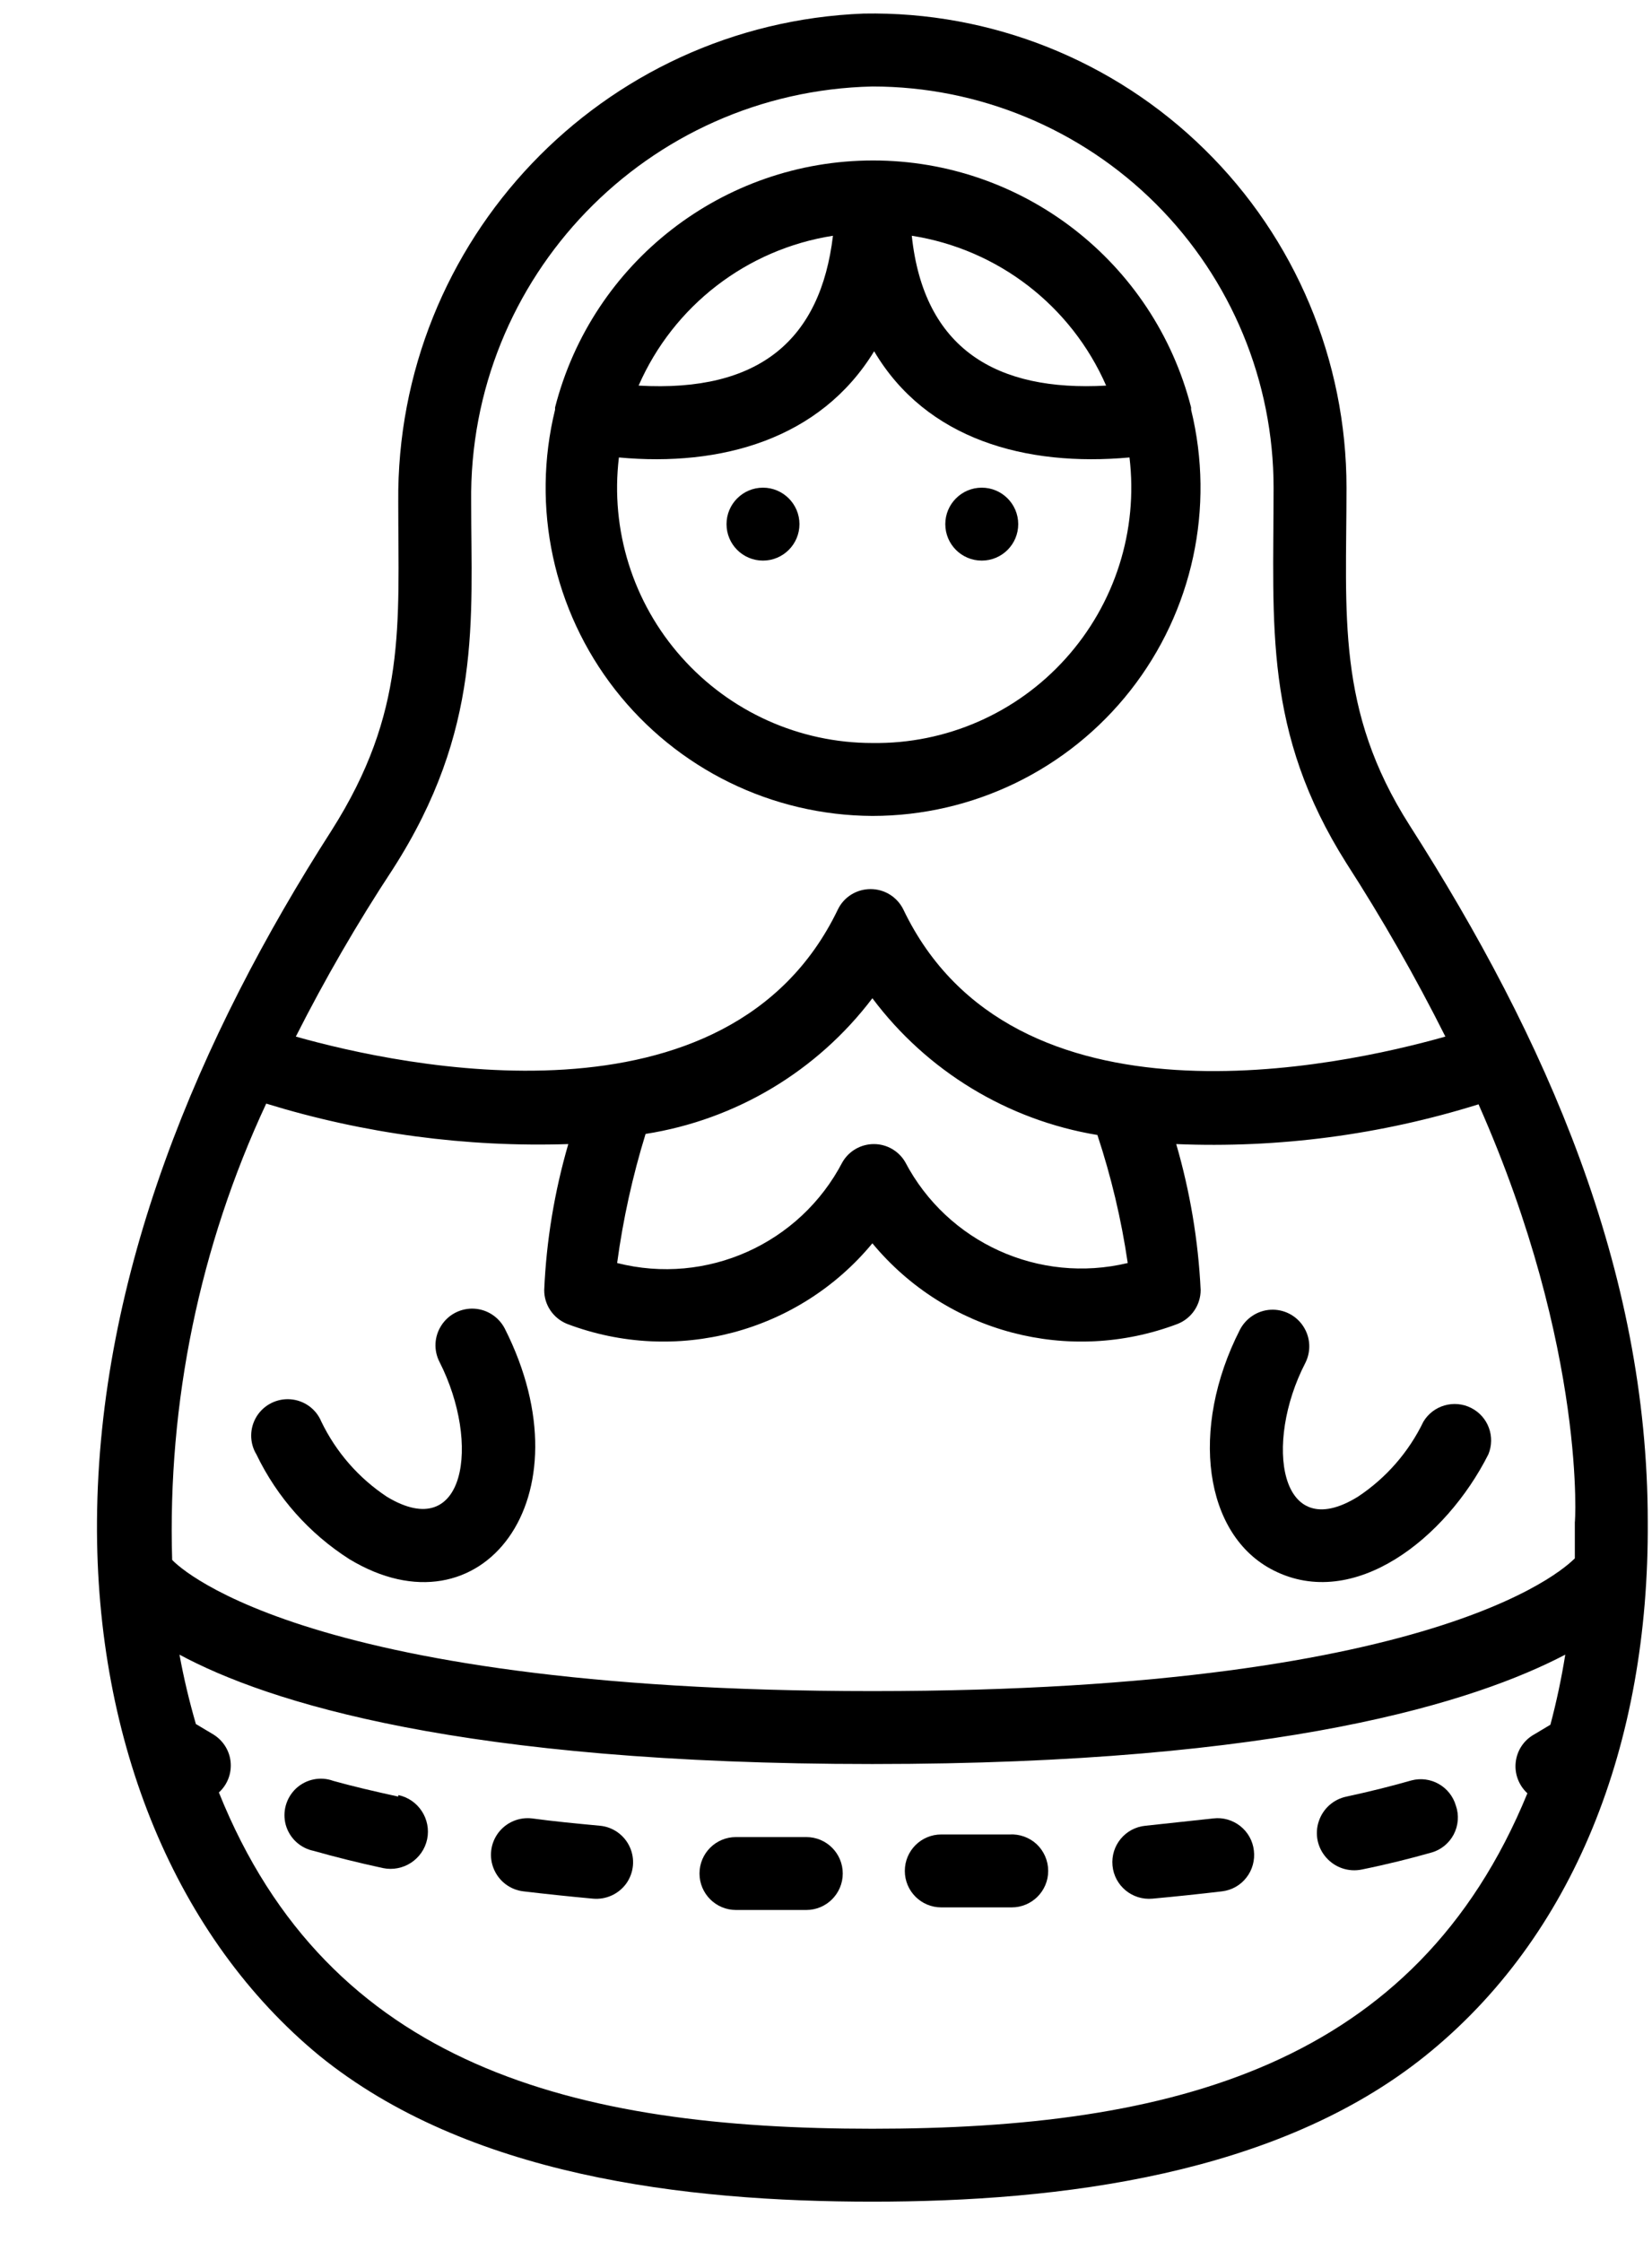 <svg width="14" height="19" viewBox="0 0 14 19" fill="none" xmlns="http://www.w3.org/2000/svg">
<path d="M2.708 17.423C3.963 18.44 5.798 18.659 7.393 18.659C8.988 18.659 10.824 18.431 12.079 17.423C13.333 16.415 13.976 14.79 13.964 12.898C13.964 10.757 13.102 8.803 11.946 6.995C11.321 6.015 11.411 5.212 11.411 4.133C11.411 3.055 10.978 2.021 10.208 1.266C9.439 0.51 8.397 0.095 7.319 0.115C5.101 0.202 3.354 2.037 3.375 4.257C3.375 5.301 3.449 6.031 2.81 7.038C1.685 8.791 0.835 10.803 0.822 12.892C0.81 14.777 1.499 16.428 2.708 17.423ZM7.393 18.041C4.868 18.041 2.788 17.516 1.855 15.191C1.928 15.125 1.965 15.027 1.954 14.928C1.943 14.83 1.885 14.743 1.799 14.694L1.66 14.611C1.604 14.417 1.557 14.221 1.521 14.023C2.266 14.425 3.91 14.95 7.393 14.95C10.876 14.95 12.508 14.419 13.265 14.023C13.233 14.223 13.191 14.421 13.139 14.617L13 14.7C12.913 14.749 12.856 14.836 12.845 14.935C12.834 15.033 12.871 15.131 12.944 15.198C11.998 17.509 9.931 18.041 7.393 18.041ZM3.329 7.366C4.089 6.182 3.993 5.246 3.993 4.257C3.968 2.348 5.485 0.776 7.393 0.733C8.295 0.733 9.16 1.092 9.797 1.729C10.435 2.367 10.793 3.232 10.793 4.133C10.793 5.305 10.706 6.201 11.411 7.317C11.716 7.79 11.996 8.281 12.249 8.785C11.355 9.038 8.583 9.644 7.656 7.709C7.604 7.602 7.496 7.535 7.378 7.535C7.259 7.535 7.151 7.602 7.1 7.709C6.172 9.638 3.391 9.035 2.507 8.785C2.754 8.297 3.028 7.823 3.329 7.366ZM9.557 10.704C8.806 10.884 8.029 10.531 7.671 9.848C7.616 9.754 7.515 9.696 7.406 9.696C7.296 9.696 7.195 9.754 7.14 9.848C6.779 10.542 5.988 10.897 5.23 10.704C5.28 10.333 5.361 9.967 5.471 9.61C6.236 9.49 6.925 9.078 7.393 8.46C7.856 9.078 8.539 9.493 9.3 9.619C9.417 9.973 9.503 10.335 9.557 10.704ZM2.256 9.353C3.085 9.608 3.949 9.724 4.816 9.696C4.699 10.099 4.63 10.514 4.612 10.933C4.611 11.059 4.689 11.173 4.806 11.22C5.726 11.569 6.766 11.295 7.393 10.537C8.021 11.295 9.06 11.569 9.98 11.22C10.098 11.173 10.175 11.059 10.175 10.933C10.155 10.514 10.085 10.099 9.968 9.696C10.835 9.732 11.701 9.618 12.53 9.359C13.457 11.452 13.346 12.963 13.346 12.898V13.207C13.324 13.223 12.338 14.332 7.393 14.332C2.448 14.332 1.462 13.223 1.459 13.22C1.419 11.886 1.692 10.562 2.256 9.353Z" fill="black"/>
<path d="M7.393 6.915C8.247 6.915 9.054 6.522 9.581 5.85C10.108 5.178 10.297 4.301 10.094 3.472C10.094 3.472 10.094 3.472 10.094 3.453C9.779 2.222 8.67 1.36 7.399 1.36C6.128 1.36 5.019 2.222 4.704 3.453V3.472C4.501 4.299 4.689 5.174 5.213 5.845C5.738 6.517 6.541 6.911 7.393 6.915ZM7.393 6.297C6.774 6.297 6.186 6.032 5.775 5.569C5.364 5.107 5.171 4.491 5.245 3.877C6.107 3.957 6.951 3.725 7.408 2.977C7.85 3.725 8.694 3.957 9.572 3.877C9.646 4.496 9.449 5.117 9.031 5.581C8.614 6.045 8.017 6.306 7.393 6.297ZM9.374 3.268C8.447 3.32 7.829 2.959 7.727 1.998C8.457 2.112 9.078 2.591 9.374 3.268ZM7.059 1.998C6.954 2.875 6.441 3.327 5.412 3.268C5.708 2.591 6.329 2.112 7.059 1.998Z" fill="black"/>
<path d="M5.084 15.473C4.883 15.454 4.691 15.436 4.509 15.411C4.399 15.398 4.29 15.444 4.223 15.533C4.156 15.622 4.142 15.74 4.186 15.842C4.23 15.945 4.325 16.016 4.435 16.029C4.62 16.051 4.818 16.072 5.025 16.091C5.136 16.101 5.243 16.052 5.308 15.962C5.372 15.871 5.383 15.754 5.337 15.653C5.291 15.552 5.194 15.483 5.084 15.473Z" fill="black"/>
<path d="M11.961 15.089C11.797 15.136 11.615 15.182 11.411 15.226C11.3 15.249 11.211 15.329 11.176 15.436C11.14 15.543 11.165 15.661 11.241 15.745C11.316 15.829 11.43 15.867 11.541 15.844C11.757 15.8 11.952 15.751 12.128 15.701C12.21 15.679 12.279 15.623 12.319 15.548C12.359 15.472 12.366 15.383 12.338 15.303C12.291 15.141 12.124 15.046 11.961 15.089Z" fill="black"/>
<path d="M10.283 15.411L9.708 15.473C9.537 15.489 9.412 15.64 9.428 15.811C9.444 15.982 9.596 16.107 9.767 16.091C9.974 16.072 10.171 16.051 10.357 16.029C10.439 16.019 10.513 15.977 10.563 15.912C10.614 15.847 10.636 15.764 10.626 15.683C10.617 15.601 10.575 15.527 10.511 15.476C10.446 15.425 10.364 15.401 10.283 15.411Z" fill="black"/>
<path d="M3.375 15.226C3.174 15.182 2.989 15.139 2.825 15.093C2.716 15.053 2.594 15.078 2.509 15.157C2.425 15.236 2.391 15.355 2.422 15.467C2.454 15.579 2.545 15.663 2.658 15.686C2.834 15.736 3.029 15.785 3.246 15.832C3.416 15.867 3.584 15.758 3.62 15.587C3.655 15.417 3.546 15.249 3.375 15.213V15.226Z" fill="black"/>
<path d="M8.555 15.547H7.977C7.806 15.547 7.668 15.685 7.668 15.856C7.668 16.027 7.806 16.165 7.977 16.165H8.574C8.744 16.165 8.883 16.027 8.883 15.856C8.883 15.771 8.848 15.689 8.786 15.63C8.724 15.572 8.64 15.542 8.555 15.547Z" fill="black"/>
<path d="M6.815 15.569H6.237C6.066 15.569 5.928 15.707 5.928 15.878C5.928 16.048 6.066 16.187 6.237 16.187H6.833C7.004 16.187 7.142 16.048 7.142 15.878C7.142 15.707 7.004 15.569 6.833 15.569H6.815Z" fill="black"/>
<path d="M2.961 13.214C4.08 13.89 5.004 12.697 4.278 11.26C4.227 11.161 4.128 11.097 4.018 11.091C3.907 11.085 3.801 11.139 3.741 11.232C3.68 11.325 3.674 11.443 3.724 11.541C4.077 12.234 3.944 13.087 3.279 12.685C3.04 12.527 2.848 12.307 2.723 12.048C2.679 11.941 2.578 11.868 2.462 11.859C2.347 11.85 2.236 11.906 2.175 12.004C2.114 12.103 2.113 12.227 2.173 12.326C2.348 12.69 2.621 12.997 2.961 13.214Z" fill="black"/>
<path d="M10.793 13.309C11.476 13.655 12.255 13.037 12.613 12.326C12.675 12.177 12.612 12.005 12.467 11.932C12.323 11.859 12.146 11.91 12.063 12.048C11.938 12.307 11.746 12.527 11.507 12.685C10.842 13.096 10.709 12.234 11.062 11.551C11.112 11.452 11.106 11.334 11.045 11.241C10.985 11.148 10.879 11.094 10.768 11.1C10.658 11.106 10.559 11.171 10.508 11.269C10.079 12.11 10.203 13.012 10.793 13.309Z" fill="black"/>
<path d="M6.466 4.751C6.295 4.751 6.157 4.613 6.157 4.442C6.157 4.272 6.295 4.133 6.466 4.133C6.636 4.133 6.775 4.272 6.775 4.442C6.775 4.613 6.636 4.751 6.466 4.751Z" fill="black"/>
<path d="M8.32 4.751C8.149 4.751 8.011 4.613 8.011 4.442C8.011 4.272 8.149 4.133 8.32 4.133C8.491 4.133 8.629 4.272 8.629 4.442C8.629 4.613 8.491 4.751 8.32 4.751Z" fill="black"/>
</svg>

